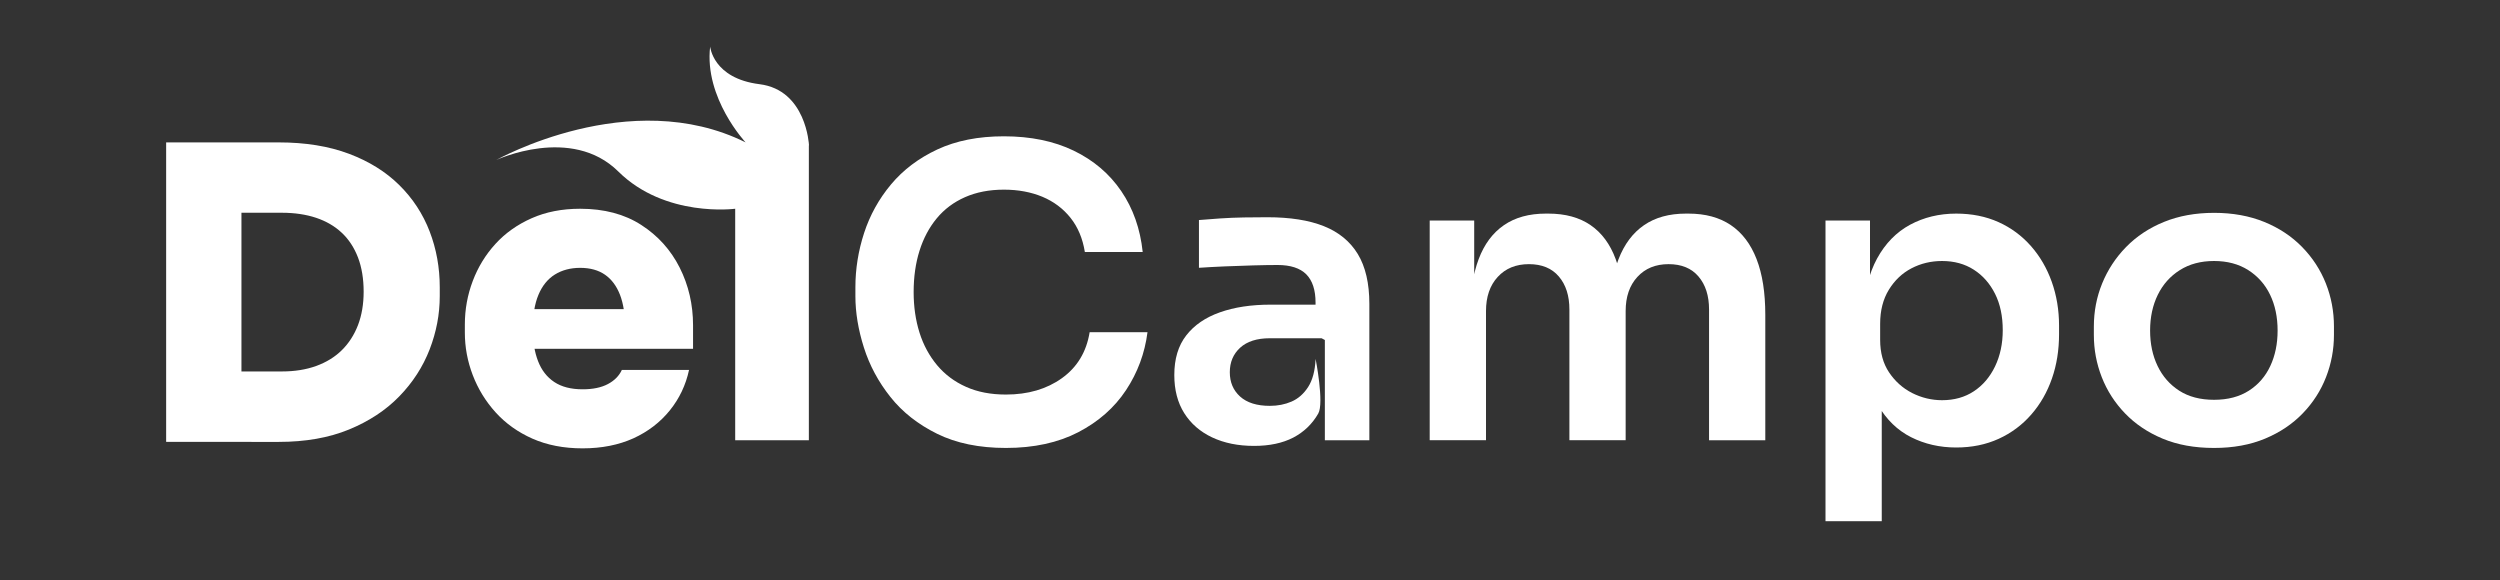 <?xml version="1.0" encoding="utf-8"?>
<!-- Generator: Adobe Illustrator 23.1.1, SVG Export Plug-In . SVG Version: 6.00 Build 0)  -->
<svg version="1.1" id="Capa_1" xmlns="http://www.w3.org/2000/svg" xmlns:xlink="http://www.w3.org/1999/xlink" x="0px" y="0px"
	 viewBox="0 0 500 116" style="enable-background:new 0 0 500 116;" xml:space="preserve">
<rect x="0" y="0" width="500" height="116" fill="#333333" stroke="none"/>
<style type="text/css">
	.st0{clip-path:url(#SVGID_2_);}
	.st1{clip-path:url(#SVGID_4_);fill:#024223;}
	.st2{clip-path:url(#SVGID_4_);fill:#4E802F;}
	.st3{clip-path:url(#SVGID_6_);}
	.st4{clip-path:url(#SVGID_8_);fill:#FFFFFF;}
</style>
<g>
	<g>
		<defs>
			<rect id="SVGID_5_" width="500" height="116"/>
		</defs>
		<clipPath id="SVGID_2_">
			<use xlink:href="#SVGID_5_"  style="overflow:visible;"/>
		</clipPath>
		<g class="st0">
			<defs>
				<rect id="SVGID_7_" width="500" height="116"/>
			</defs>
			<clipPath id="SVGID_4_">
				<use xlink:href="#SVGID_7_"  style="overflow:visible;"/>
			</clipPath>
			<path style="clip-path:url(#SVGID_4_);fill:#FFFFFF;" d="M33.23,28.48h15.06v59.9H33.23V28.48z M46.67,88.37V74.29h9.71
				c2.54,0,4.82-0.36,6.84-1.09c2.02-0.73,3.74-1.78,5.14-3.16c1.4-1.38,2.48-3.05,3.24-5.02c0.75-1.97,1.13-4.19,1.13-6.68
				c0-2.59-0.38-4.87-1.13-6.84c-0.76-1.97-1.83-3.62-3.24-4.94c-1.4-1.32-3.12-2.32-5.14-3c-2.02-0.67-4.3-1.01-6.84-1.01h-9.71
				V28.48h9.07c5.34,0,10.02,0.76,14.04,2.27c4.02,1.51,7.38,3.6,10.08,6.27c2.7,2.67,4.72,5.76,6.07,9.27
				c1.35,3.51,2.02,7.23,2.02,11.17v1.78c0,3.62-0.68,7.16-2.02,10.64c-1.35,3.48-3.37,6.61-6.07,9.39
				c-2.7,2.78-6.06,4.99-10.08,6.64c-4.02,1.65-8.7,2.47-14.04,2.47H46.67z"/>
			<path style="clip-path:url(#SVGID_4_);fill:#FFFFFF;" d="M116.53,89.67c-3.78,0-7.12-0.65-10.04-1.94
				c-2.91-1.29-5.37-3.05-7.37-5.26c-2-2.21-3.52-4.7-4.57-7.45c-1.05-2.75-1.58-5.58-1.58-8.5V64.9c0-3.02,0.53-5.92,1.58-8.7
				c1.05-2.78,2.56-5.25,4.53-7.41c1.97-2.16,4.38-3.87,7.24-5.14c2.86-1.27,6.1-1.9,9.71-1.9c4.8,0,8.88,1.08,12.22,3.24
				c3.35,2.16,5.91,5.01,7.69,8.54c1.78,3.54,2.67,7.38,2.67,11.54v4.69h-39.5v-7.93h31l-5.1,3.56c0-2.54-0.34-4.68-1.01-6.43
				c-0.68-1.75-1.67-3.09-2.99-4.01c-1.32-0.92-2.98-1.38-4.98-1.38c-1.94,0-3.63,0.45-5.06,1.34c-1.43,0.89-2.52,2.24-3.28,4.05
				c-0.76,1.81-1.13,4.09-1.13,6.84c0,2.48,0.35,4.63,1.05,6.43c0.7,1.81,1.78,3.2,3.24,4.17c1.46,0.97,3.34,1.46,5.67,1.46
				c2.05,0,3.74-0.35,5.06-1.05c1.32-0.7,2.25-1.65,2.79-2.83h13.44c-0.65,3.02-1.93,5.72-3.84,8.09c-1.92,2.38-4.34,4.24-7.28,5.59
				C123.74,88.99,120.36,89.67,116.53,89.67"/>
			<path style="clip-path:url(#SVGID_4_);fill:#FFFFFF;" d="M142.02,28.96h19.75v10.68h-19.75V28.96z M147.04,28.96h14.73v59.09
				h-14.73V28.96z"/>
			<path style="clip-path:url(#SVGID_4_);fill:#FFFFFF;" d="M201.19,89.59c-5.34,0-9.93-0.94-13.76-2.83
				c-3.83-1.89-6.95-4.34-9.35-7.37c-2.4-3.02-4.17-6.31-5.3-9.88c-1.13-3.56-1.7-6.99-1.7-10.28v-1.78c0-3.67,0.58-7.28,1.74-10.85
				c1.16-3.56,2.95-6.8,5.38-9.71c2.43-2.91,5.52-5.25,9.27-7c3.75-1.75,8.19-2.63,13.31-2.63c5.34,0,10,0.96,13.96,2.87
				c3.97,1.92,7.14,4.61,9.51,8.09c2.37,3.48,3.8,7.54,4.29,12.18h-11.57c-0.43-2.7-1.39-4.98-2.87-6.84
				c-1.49-1.86-3.36-3.26-5.63-4.21c-2.27-0.94-4.83-1.42-7.69-1.42c-2.91,0-5.5,0.5-7.77,1.5c-2.27,1-4.16,2.42-5.67,4.25
				c-1.51,1.83-2.66,3.99-3.44,6.48c-0.78,2.48-1.17,5.23-1.17,8.26c0,2.91,0.39,5.61,1.17,8.1c0.78,2.48,1.96,4.65,3.52,6.52
				c1.56,1.86,3.49,3.31,5.79,4.33c2.29,1.03,4.95,1.54,7.97,1.54c4.42,0,8.16-1.09,11.21-3.28c3.05-2.19,4.9-5.25,5.54-9.19h11.57
				c-0.54,4.21-1.97,8.07-4.29,11.58c-2.32,3.51-5.5,6.31-9.55,8.42C211.63,88.53,206.8,89.59,201.19,89.59"/>
			<path style="clip-path:url(#SVGID_4_);fill:#FFFFFF;" d="M250.81,89.18c-3.19,0-5.98-0.57-8.38-1.7
				c-2.4-1.13-4.26-2.75-5.59-4.86c-1.32-2.1-1.98-4.64-1.98-7.61c0-3.24,0.79-5.88,2.39-7.93c1.59-2.05,3.83-3.59,6.72-4.61
				c2.89-1.03,6.27-1.54,10.16-1.54h10.2v6.72h-10.36c-2.59,0-4.57,0.64-5.95,1.9c-1.38,1.27-2.06,2.9-2.06,4.9
				c0,2,0.69,3.62,2.06,4.86c1.38,1.24,3.36,1.86,5.95,1.86c1.57,0,3.01-0.28,4.33-0.85c1.32-0.57,2.43-1.54,3.32-2.91
				c0.89-1.38,1.39-3.25,1.5-5.63c0,0,1.74,8.82,0.53,10.93c-1.21,2.11-2.89,3.71-5.02,4.82C256.49,88.63,253.88,89.18,250.81,89.18
				 M264.97,88.05V68l-1.86-1v-6.47c0-2.54-0.62-4.42-1.86-5.67c-1.24-1.24-3.16-1.86-5.75-1.86c-1.35,0-2.97,0.03-4.86,0.08
				c-1.89,0.06-3.79,0.12-5.71,0.2c-1.92,0.08-3.63,0.18-5.14,0.28v-9.55c1.24-0.11,2.64-0.22,4.21-0.32s3.17-0.18,4.82-0.2
				c1.65-0.03,3.2-0.04,4.65-0.04c4.53,0,8.3,0.59,11.29,1.78c2.99,1.19,5.26,3.05,6.8,5.58c1.54,2.54,2.31,5.86,2.31,9.96v27.28
				H264.97z"/>
			<path style="clip-path:url(#SVGID_4_);fill:#FFFFFF;" d="M285.94,88.05V44.1h8.9v18.86h-0.81c0-4.42,0.57-8.14,1.7-11.13
				c1.13-3,2.82-5.26,5.06-6.8c2.24-1.54,5.03-2.31,8.38-2.31h0.49c3.4,0,6.22,0.77,8.46,2.31c2.24,1.54,3.91,3.8,5.02,6.8
				c1.11,2.99,1.66,6.7,1.66,11.13h-2.83c0-4.42,0.58-8.14,1.74-11.13c1.16-3,2.86-5.26,5.1-6.8c2.24-1.54,5.03-2.31,8.38-2.31h0.49
				c3.4,0,6.23,0.77,8.5,2.31c2.27,1.54,3.98,3.8,5.14,6.8c1.16,2.99,1.74,6.7,1.74,11.13v25.09h-11.25V61.9
				c0-2.75-0.7-4.95-2.11-6.6c-1.4-1.65-3.4-2.47-5.99-2.47s-4.67,0.85-6.23,2.55c-1.57,1.7-2.35,3.98-2.35,6.84v25.82h-11.25V61.9
				c0-2.75-0.7-4.95-2.11-6.6c-1.4-1.65-3.4-2.47-5.99-2.47c-2.59,0-4.67,0.85-6.23,2.55c-1.57,1.7-2.35,3.98-2.35,6.84v25.82
				H285.94z"/>
			<path style="clip-path:url(#SVGID_4_);fill:#FFFFFF;" d="M365.1,104.24V44.1h8.9v18.94l-1.38-0.08
				c0.22-4.48,1.15-8.23,2.79-11.25c1.65-3.02,3.85-5.27,6.6-6.76c2.75-1.48,5.83-2.23,9.23-2.23c3.13,0,5.95,0.57,8.46,1.7
				c2.51,1.13,4.67,2.73,6.48,4.78c1.81,2.05,3.2,4.44,4.17,7.16c0.97,2.73,1.46,5.65,1.46,8.78v1.7c0,3.18-0.47,6.14-1.42,8.86
				c-0.95,2.73-2.32,5.13-4.13,7.2c-1.81,2.08-3.98,3.7-6.52,4.86c-2.54,1.16-5.37,1.74-8.5,1.74c-3.29,0-6.3-0.69-9.02-2.06
				c-2.73-1.38-4.92-3.51-6.6-6.39c-1.67-2.89-2.62-6.62-2.83-11.21l3.56,5.42v28.98H365.1z M388.41,80.04
				c2.43,0,4.55-0.59,6.35-1.78c1.81-1.19,3.22-2.85,4.25-4.98c1.02-2.13,1.54-4.54,1.54-7.24c0-2.8-0.51-5.23-1.54-7.28
				c-1.03-2.05-2.44-3.66-4.25-4.82c-1.81-1.16-3.92-1.74-6.35-1.74c-2.21,0-4.25,0.49-6.11,1.46c-1.86,0.97-3.37,2.4-4.53,4.29
				c-1.16,1.89-1.74,4.16-1.74,6.8v3.24c0,2.54,0.59,4.7,1.78,6.48c1.19,1.78,2.72,3.16,4.61,4.13
				C384.31,79.55,386.31,80.04,388.41,80.04"/>
			<path style="clip-path:url(#SVGID_4_);fill:#FFFFFF;" d="M442.81,89.59c-3.89,0-7.31-0.62-10.28-1.86
				c-2.97-1.24-5.48-2.93-7.53-5.06c-2.05-2.13-3.6-4.55-4.65-7.24c-1.05-2.7-1.58-5.5-1.58-8.42v-1.7c0-3.02,0.55-5.9,1.66-8.62
				c1.11-2.72,2.7-5.15,4.78-7.28c2.08-2.13,4.6-3.81,7.57-5.02c2.97-1.21,6.31-1.82,10.04-1.82c3.72,0,7.07,0.61,10.04,1.82
				c2.97,1.21,5.49,2.89,7.57,5.02c2.08,2.13,3.66,4.56,4.74,7.28c1.08,2.73,1.62,5.6,1.62,8.62V67c0,2.91-0.53,5.72-1.58,8.42
				c-1.05,2.7-2.6,5.11-4.65,7.24c-2.05,2.13-4.56,3.82-7.53,5.06C450.04,88.97,446.64,89.59,442.81,89.59 M442.81,79.96
				c2.75,0,5.07-0.61,6.96-1.82c1.89-1.21,3.32-2.86,4.29-4.94c0.97-2.08,1.46-4.44,1.46-7.08c0-2.7-0.5-5.09-1.5-7.16
				c-1-2.08-2.46-3.72-4.37-4.94c-1.92-1.22-4.2-1.82-6.84-1.82c-2.65,0-4.93,0.61-6.84,1.82c-1.92,1.21-3.39,2.86-4.41,4.94
				c-1.02,2.08-1.54,4.47-1.54,7.16c0,2.64,0.5,5.01,1.5,7.08c1,2.08,2.44,3.72,4.33,4.94C437.73,79.35,440.05,79.96,442.81,79.96"
				/>
			<path style="clip-path:url(#SVGID_4_);fill:#FFFFFF;" d="M147.04,41.75c0,0-13.97,1.86-23.38-7.45S99.25,32,99.25,32
				s26.73-15.05,49.87-3.52c0,0-8.31-8.87-7.09-19.17c0,0,0.53,6.36,9.88,7.53c9.35,1.17,9.88,12.13,9.88,12.13l-13.02,12.79"/>
		</g>
	</g>
</g>
</svg>
